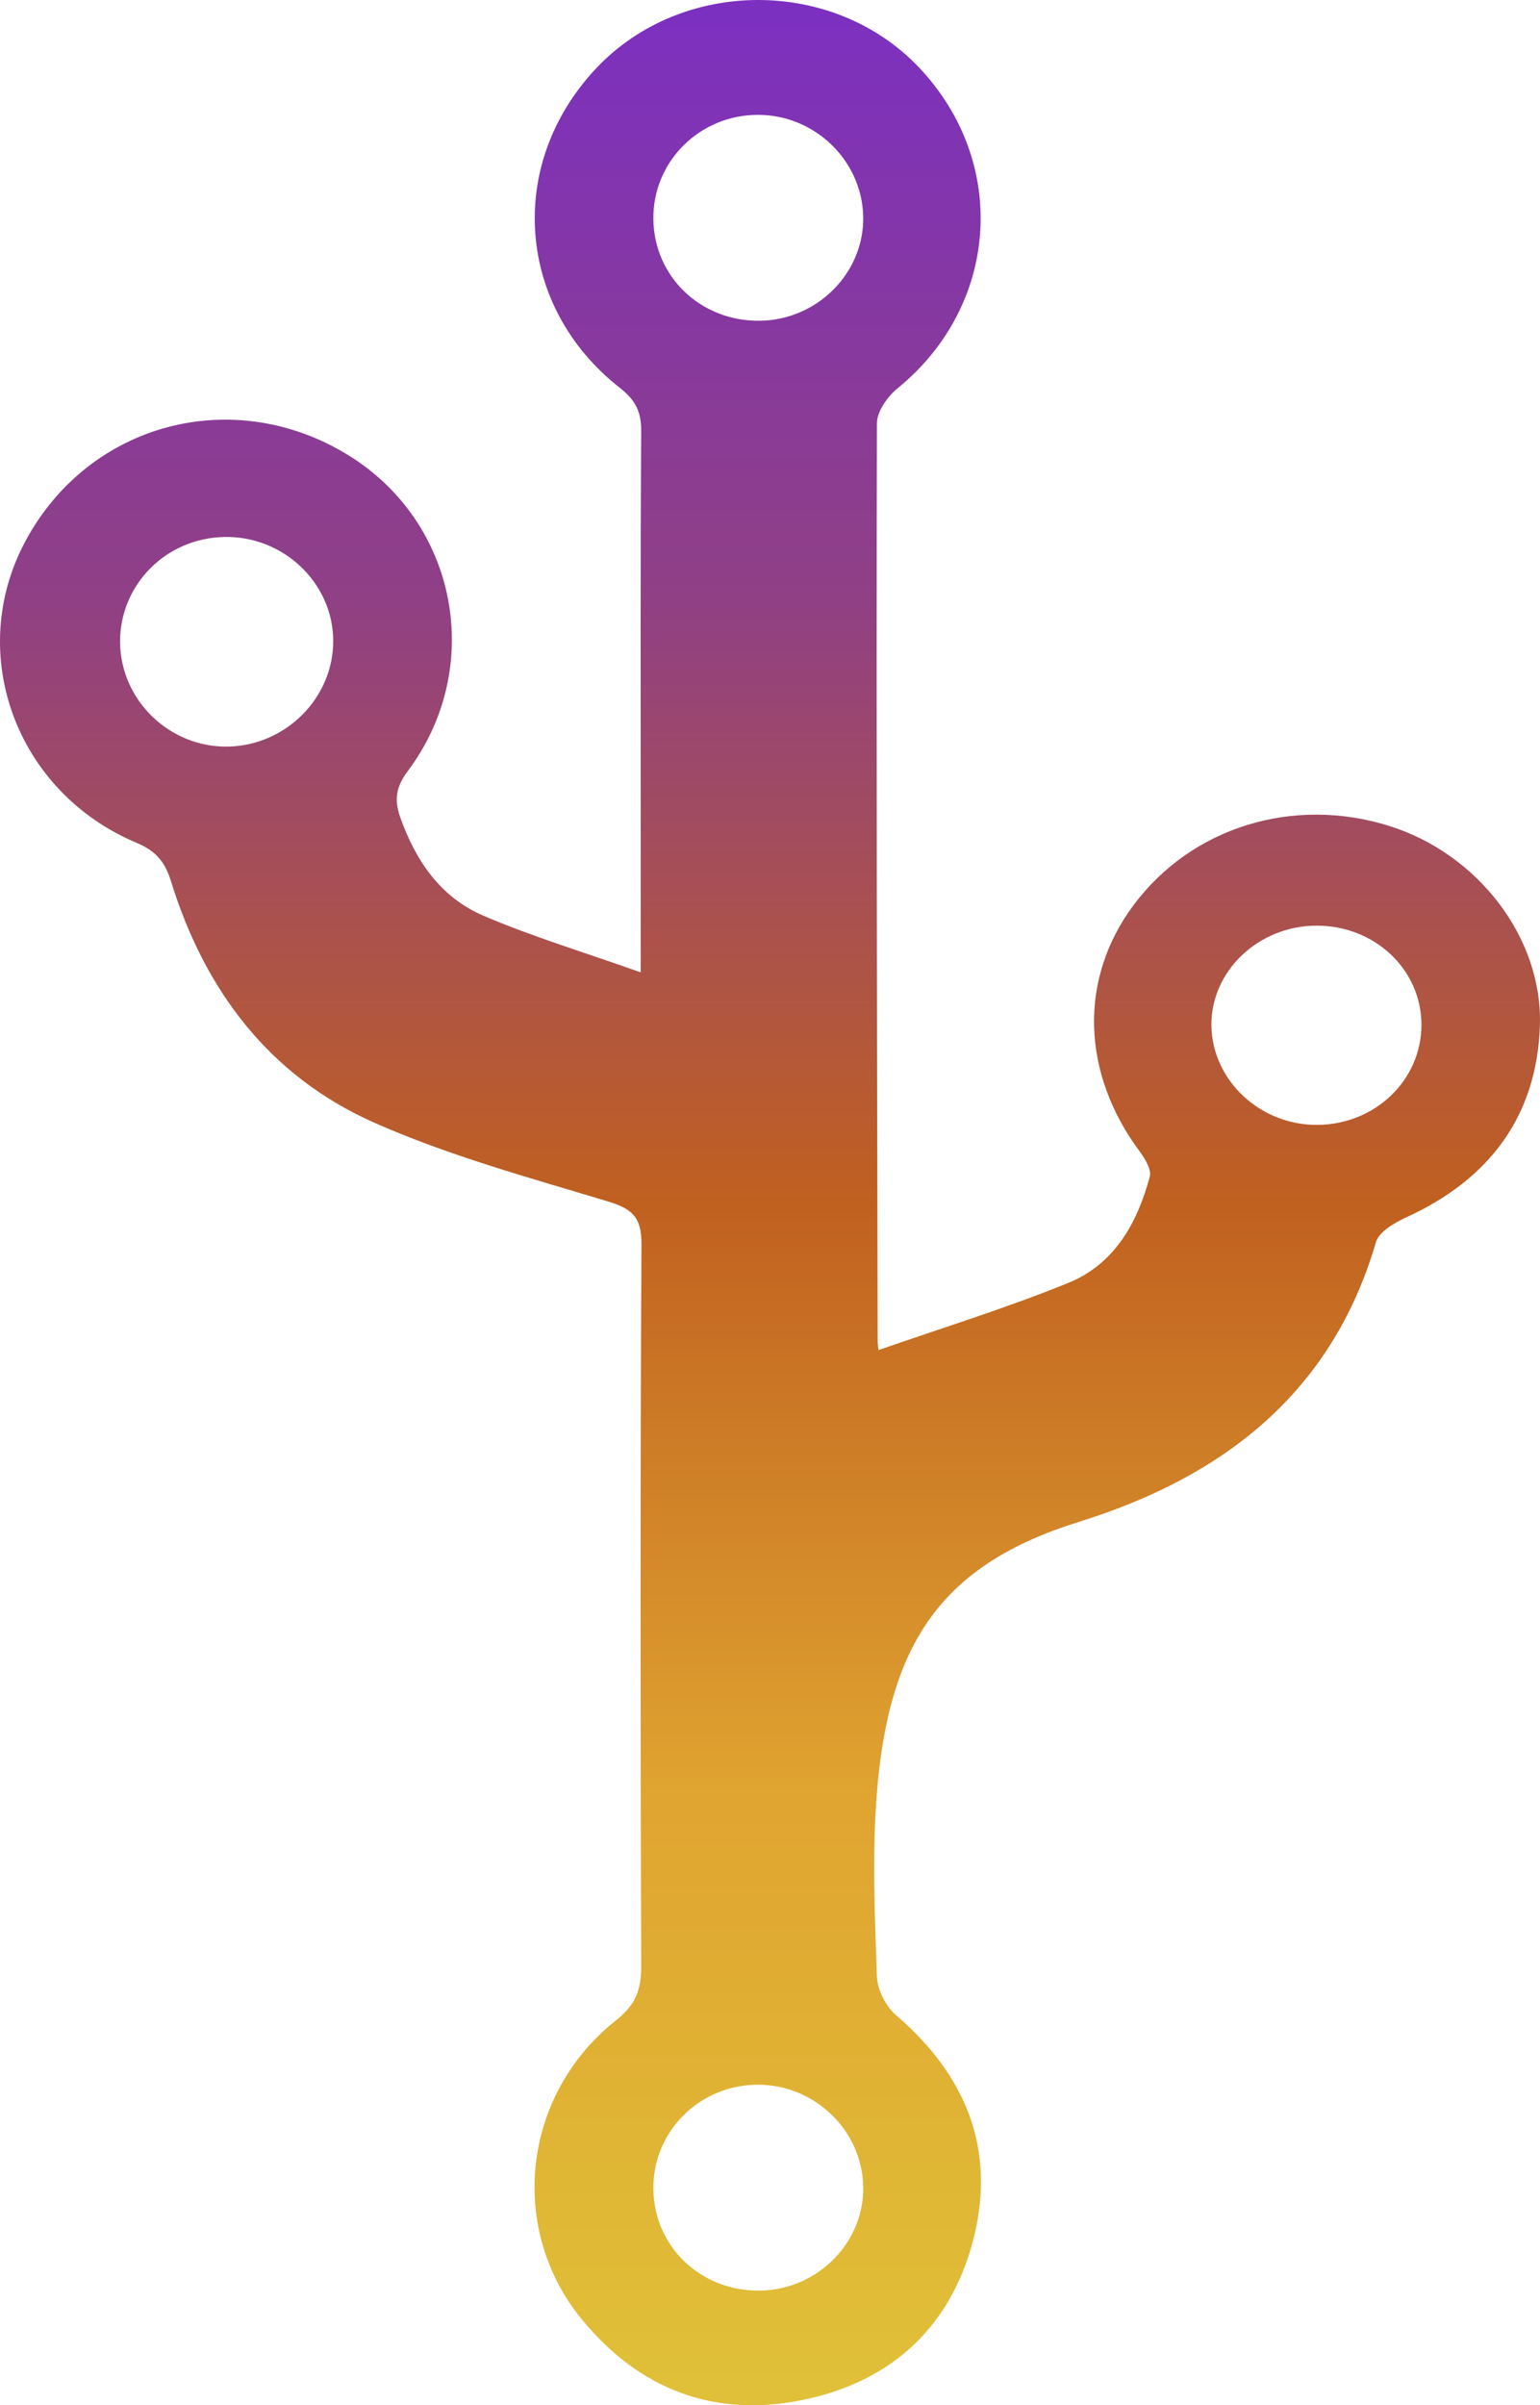 <?xml version="1.0" encoding="UTF-8"?>
<svg width="164px" height="256px" viewBox="0 0 164 256" version="1.1" xmlns="http://www.w3.org/2000/svg" xmlns:xlink="http://www.w3.org/1999/xlink">
    <!-- Generator: Sketch 41 (35326) - http://www.bohemiancoding.com/sketch -->
    <title>Fill-1</title>
    <desc>Created with Sketch.</desc>
    <defs>
        <linearGradient x1="50%" y1="100%" x2="50%" y2="0%" id="linearGradient-1">
            <stop stop-color="#E0C038" offset="0%"></stop>
            <stop stop-color="#E0A430" offset="25%"></stop>
            <stop stop-color="#C06020" offset="50%"></stop>
            <stop stop-color="#904084" offset="75%"></stop>
            <stop stop-color="#7C30C0" offset="100%"></stop>
        </linearGradient>
        <filter x="-50%" y="-50%" width="200%" height="200%" filterUnits="objectBoundingBox" id="filter-2">
            <feGaussianBlur stdDeviation="0" in="SourceGraphic"></feGaussianBlur>
        </filter>
    </defs>
    <g id="Logo" stroke="none" stroke-width="1" fill="none" fill-rule="evenodd">
        <g id="Frame-01" transform="translate(-174, -128)" fill="url(#linearGradient-1)">
            <path d="M242.232,215.912 C242.232,201.282 242.192,188.46 242.284,173.83 C242.29,171.814 241.659,170.573 240.031,169.298 C228.974,160.649 227.885,145.503 237.452,135.31 C246.549,125.616 262.736,125.554 271.867,135.18 C281.462,145.295 280.402,160.515 269.597,169.321 C268.513,170.202 267.384,171.797 267.384,173.061 C267.315,205.612 267.396,238.163 267.465,270.703 C267.465,271.118 267.55,271.534 267.562,271.691 C274.417,269.299 281.227,267.209 287.796,264.53 C292.719,262.52 295.138,258.111 296.445,253.231 C296.64,252.49 295.947,251.338 295.391,250.586 C289.137,242.19 288.862,232.17 294.731,224.314 C300.922,216.03 311.727,212.699 321.958,215.912 C331.318,218.843 338.294,227.751 337.99,237.163 C337.669,246.784 332.631,253.528 323.718,257.583 C322.48,258.151 320.846,259.122 320.525,260.217 C315.859,276.161 304.401,285.147 288.931,289.966 C274.303,294.515 268.64,302.832 267.373,318.962 C266.868,325.387 267.161,331.896 267.384,338.348 C267.436,339.775 268.33,341.555 269.448,342.504 C276.785,348.811 280.017,356.573 277.759,365.929 C275.472,375.37 269.196,381.446 259.474,383.435 C250.045,385.367 242.118,382.3 236.048,374.965 C228.029,365.3 229.571,350.962 239.613,343.021 C241.688,341.381 242.29,339.764 242.284,337.31 C242.204,311.683 242.175,286.046 242.313,260.414 C242.318,257.572 241.367,256.662 238.696,255.859 C230.321,253.332 221.798,251.007 213.854,247.491 C202.59,242.493 195.764,233.294 192.204,221.781 C191.591,219.798 190.662,218.602 188.593,217.726 C175.69,212.329 170.296,197.564 176.699,185.613 C183.446,173.005 198.83,168.905 211.085,176.442 C222.732,183.608 225.69,199.041 217.413,210.088 C216.169,211.75 215.957,213.121 216.639,215.036 C218.279,219.63 220.915,223.505 225.489,225.465 C230.711,227.7 236.202,229.351 242.232,231.491 L242.232,217.72 L242.232,215.912 Z M186.787,196.351 C186.845,202.568 192.107,207.617 198.354,207.46 C204.488,207.302 209.497,202.248 209.486,196.216 C209.474,190.055 204.178,185.012 197.867,185.152 C191.659,185.282 186.747,190.252 186.787,196.351 L186.787,196.351 L186.787,196.351 Z M254.906,162.138 C261.091,162.065 266.106,156.965 265.923,150.945 C265.739,145.014 260.724,140.218 254.711,140.224 C248.503,140.224 243.516,145.194 243.579,151.304 C243.637,157.443 248.612,162.211 254.906,162.138 L254.906,162.138 L254.906,162.138 Z M254.906,371.798 C261.091,371.725 266.106,366.626 265.923,360.605 C265.739,354.675 260.724,349.878 254.711,349.884 C248.503,349.884 243.516,354.854 243.579,360.965 C243.637,367.103 248.612,371.871 254.906,371.798 L254.906,371.798 L254.906,371.798 Z M325.374,237.045 C325.357,231.171 320.376,226.487 314.163,226.521 C307.995,226.549 302.934,231.373 303.008,237.158 C303.089,242.987 308.19,247.766 314.289,247.727 C320.468,247.677 325.386,242.948 325.374,237.045 L325.374,237.045 L325.374,237.045 Z" id="Fill-1" filter="url(#filter-2)"></path>
        </g>
    </g>
</svg>